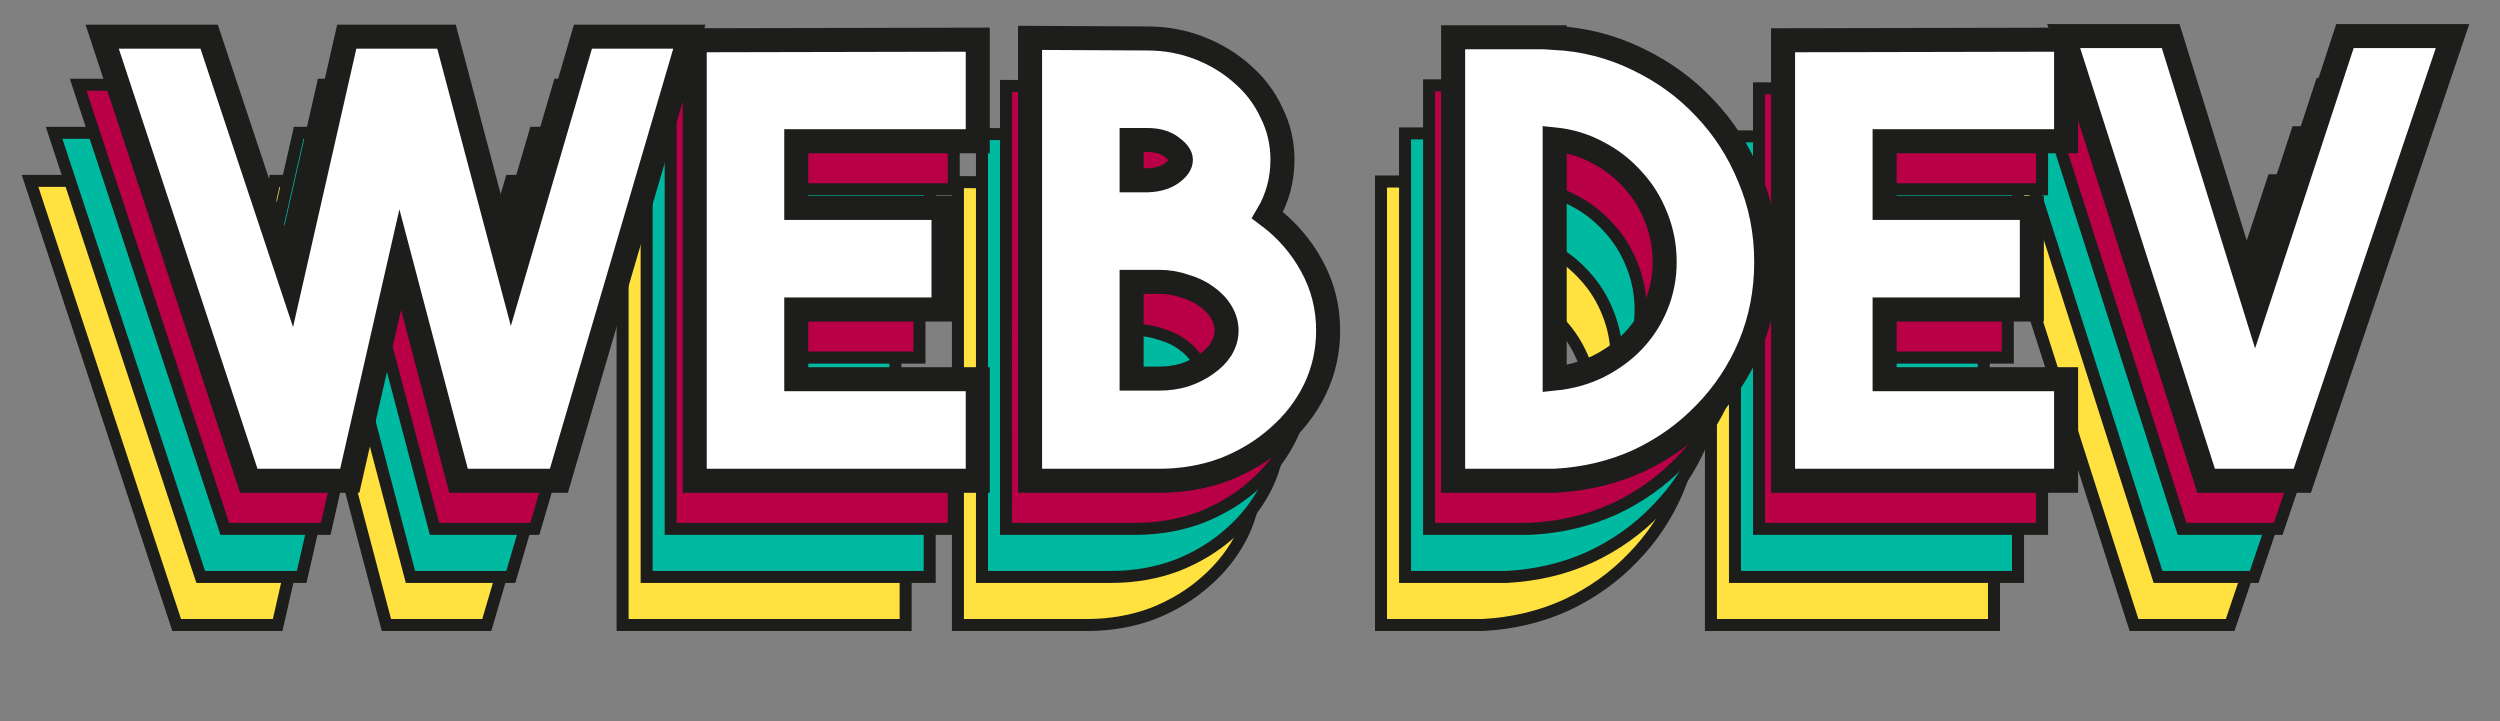 <?xml version="1.0" encoding="UTF-8" standalone="no"?>
<svg
   xmlns:dc="http://purl.org/dc/elements/1.1/"
   xmlns:cc="http://creativecommons.org/ns#"
   xmlns:rdf="http://www.w3.org/1999/02/22-rdf-syntax-ns#"
   xmlns:svg="http://www.w3.org/2000/svg"
   xmlns="http://www.w3.org/2000/svg"
   xmlns:sodipodi="http://sodipodi.sourceforge.net/DTD/sodipodi-0.dtd"
   xmlns:inkscape="http://www.inkscape.org/namespaces/inkscape"
   viewBox="0 0 104 30"
   version="1.1"
   id="svg63"
   sodipodi:docname="webdev.svg"
   inkscape:version="0.92.5 (2060ec1f9f, 2020-04-08)">
  <rect x="0" y="0" width="104" height="30" fill="#808080" stroke="none"/>
  <sodipodi:namedview
     pagecolor="#ffffff"
     bordercolor="#666666"
     borderopacity="1"
     objecttolerance="10"
     gridtolerance="10"
     guidetolerance="10"
     inkscape:pageopacity="0"
     inkscape:pageshadow="2"
     inkscape:window-width="1486"
     inkscape:window-height="845"
     id="namedview65"
     showgrid="false"
     inkscape:zoom="3.7211538"
     inkscape:cx="2.1498708"
     inkscape:cy="15"
     inkscape:window-x="0"
     inkscape:window-y="0"
     inkscape:window-maximized="0"
     inkscape:current-layer="Calque_2" />
  <defs
     id="defs52">
    <style
       id="style50">
.cls-1,
.cls-2,
.cls-3,
.cls-4{
    font-size:25px;
    stroke:#1d1d1b;
    stroke-miterlimit:10;
    stroke-width:0.5px;
    font-family:TBF, TheBoldFont, The Bold Font;}
.cls-3{
    fill:#b90047;
}
.cls-2{
    fill:#00b9a1;
}
.cls-1{
    fill:#ffe23f;
}
.cls-4 {
    fill:#fff;
    stroke-width:1px
}
</style>
  </defs>
  <g
     id="Calque_2"
     data-name="Calque 2">
    <g
       aria-label="Web dev"
       style="font-size:25px;font-family:TBF, TheBoldFont, 'The Bold Font';fill:#ffe23f;stroke:#1d1d1b;stroke-width:0.5px;stroke-miterlimit:10"
       id="text54">
      <path
         d="m 21.25,7.525 h 4.425 L 20.25,26 H 16.075 L 13.65,16.8 11.55,26 H 7.35 L 1.25,7.525 H 5.7 L 9.1,17.75 11.425,7.525 h 4.15 l 2.7,10.175 z"
         style="font-size:25px;font-family:TBF, TheBoldFont, 'The Bold Font';fill:#ffe23f;stroke:#1d1d1b;stroke-width:0.5px;stroke-miterlimit:10"
         id="path3813" />
      <path
         d="m 37.675,11.875 h -7.55 v 2.775 h 6.125 v 4.225 h -6.125 v 2.9 h 7.55 V 26 h -11.775 V 7.675 l 11.775,-0.025 z"
         style="font-size:25px;font-family:TBF, TheBoldFont, 'The Bold Font';fill:#ffe23f;stroke:#1d1d1b;stroke-width:0.5px;stroke-miterlimit:10"
         id="path3815" />
      <path
         d="m 49.725,14.95 q 1.175,0.875 1.85,2.125 0.675,1.225 0.675,2.675 0,1.3 -0.55,2.45 -0.55,1.125 -1.525,1.975 -0.95,0.85 -2.225,1.35 -1.275,0.475 -2.725,0.475 h -5.375 V 7.575 l 4.875,0.025 q 1.15,0 2.175,0.4 1.025,0.4 1.8,1.1 0.775,0.675 1.2,1.6 0.45,0.9 0.45,1.95 0,1.25 -0.625,2.3 z m -5.65,-3.125 V 13.5 h 0.675 q 0.625,-0.025 1,-0.3 0.375,-0.275 0.375,-0.55 0,-0.25 -0.375,-0.525 -0.375,-0.3 -1.025,-0.3 z m 1.15,9.925 q 0.55,0 1.05,-0.15 0.525,-0.175 0.9,-0.45 0.4,-0.275 0.625,-0.625 0.225,-0.375 0.225,-0.775 0,-0.4 -0.225,-0.775 -0.225,-0.375 -0.625,-0.65 -0.375,-0.275 -0.9,-0.425 -0.5,-0.175 -1.05,-0.175 h -0.45 -0.05 -0.65 v 4.025 z"
         style="font-size:25px;font-family:TBF, TheBoldFont, 'The Bold Font';fill:#ffe23f;stroke:#1d1d1b;stroke-width:0.5px;stroke-miterlimit:10"
         id="path3817" />
      <path
         d="m 61.675,7.575 q 1.825,0.1 3.425,0.875 1.625,0.775 2.8,2.025 1.2,1.25 1.875,2.9 0.7,1.65 0.7,3.525 0,1.85 -0.675,3.475 -0.675,1.6 -1.875,2.825 -1.175,1.225 -2.775,1.975 -1.6,0.725 -3.475,0.825 h -4.225 V 7.55 h 4.225 z m 0,14.175 q 0.975,-0.1 1.8,-0.5 0.85,-0.425 1.45,-1.05 0.625,-0.65 0.975,-1.5 0.35,-0.85 0.35,-1.8 0,-0.975 -0.35,-1.85 -0.35,-0.9 -0.975,-1.575 -0.625,-0.7 -1.45,-1.125 -0.825,-0.45 -1.8,-0.55 z"
         style="font-size:25px;font-family:TBF, TheBoldFont, 'The Bold Font';fill:#ffe23f;stroke:#1d1d1b;stroke-width:0.5px;stroke-miterlimit:10"
         id="path3819" />
      <path
         d="m 82.95,11.875 h -7.55 v 2.775 h 6.125 v 4.225 h -6.125 v 2.9 h 7.55 V 26 h -11.775 V 7.675 l 11.775,-0.025 z"
         style="font-size:25px;font-family:TBF, TheBoldFont, 'The Bold Font';fill:#ffe23f;stroke:#1d1d1b;stroke-width:0.5px;stroke-miterlimit:10"
         id="path3821" />
      <path
         d="m 94.55,7.5 h 4.475 l -6.25,18.5 h -4 l -5.925,-18.5 h 4.45 l 3.525,11.35 z"
         style="font-size:25px;font-family:TBF, TheBoldFont, 'The Bold Font';fill:#ffe23f;stroke:#1d1d1b;stroke-width:0.5px;stroke-miterlimit:10"
         id="path3823" />
    </g>
    <g
       aria-label="Web dev"
       style="font-size:25px;font-family:TBF, TheBoldFont, 'The Bold Font';fill:#00b9a1;stroke:#1d1d1b;stroke-width:0.5px;stroke-miterlimit:10"
       id="text56">
      <path
         d="m 22.25,5.525 h 4.425 L 21.25,24 H 17.075 L 14.65,14.8 12.55,24 H 8.35 L 2.25,5.525 H 6.7 L 10.1,15.75 12.425,5.525 h 4.15 l 2.7,10.175 z"
         style="font-size:25px;font-family:TBF, TheBoldFont, 'The Bold Font';fill:#00b9a1;stroke:#1d1d1b;stroke-width:0.5px;stroke-miterlimit:10"
         id="path3800" />
      <path
         d="m 38.675,9.875 h -7.55 v 2.775 h 6.125 v 4.225 h -6.125 v 2.9 h 7.55 V 24 h -11.775 V 5.675 l 11.775,-0.025 z"
         style="font-size:25px;font-family:TBF, TheBoldFont, 'The Bold Font';fill:#00b9a1;stroke:#1d1d1b;stroke-width:0.5px;stroke-miterlimit:10"
         id="path3802" />
      <path
         d="m 50.725,12.95 q 1.175,0.875 1.85,2.125 0.675,1.225 0.675,2.675 0,1.3 -0.55,2.45 -0.55,1.125 -1.525,1.975 -0.95,0.85 -2.225,1.35 -1.275,0.475 -2.725,0.475 h -5.375 V 5.575 l 4.875,0.025 q 1.15,0 2.175,0.4 1.025,0.4 1.8,1.1 0.775,0.675 1.2,1.6 0.45,0.9 0.45,1.95 0,1.25 -0.625,2.3 z m -5.65,-3.125 V 11.5 h 0.675 q 0.625,-0.025 1,-0.3 0.375,-0.275 0.375,-0.55 0,-0.25 -0.375,-0.525 -0.375,-0.3 -1.025,-0.3 z m 1.15,9.925 q 0.55,0 1.05,-0.15 0.525,-0.175 0.9,-0.45 0.4,-0.275 0.625,-0.625 0.225,-0.375 0.225,-0.775 0,-0.4 -0.225,-0.775 -0.225,-0.375 -0.625,-0.65 -0.375,-0.275 -0.9,-0.425 -0.5,-0.175 -1.05,-0.175 h -0.45 -0.05 -0.65 v 4.025 z"
         style="font-size:25px;font-family:TBF, TheBoldFont, 'The Bold Font';fill:#00b9a1;stroke:#1d1d1b;stroke-width:0.5px;stroke-miterlimit:10"
         id="path3804" />
      <path
         d="m 62.675,5.575 q 1.825,0.1 3.425,0.875 1.625,0.775 2.8,2.025 1.2,1.25 1.875,2.9 0.7,1.65 0.7,3.525 0,1.85 -0.675,3.475 -0.675,1.6 -1.875,2.825 -1.175,1.225 -2.775,1.975 -1.6,0.725 -3.475,0.825 h -4.225 V 5.55 h 4.225 z m 0,14.175 q 0.975,-0.1 1.8,-0.5 0.85,-0.425 1.45,-1.05 0.625,-0.65 0.975,-1.5 0.35,-0.85 0.35,-1.8 0,-0.975 -0.35,-1.85 -0.35,-0.9 -0.975,-1.575 -0.625,-0.7 -1.45,-1.125 -0.825,-0.45 -1.8,-0.55 z"
         style="font-size:25px;font-family:TBF, TheBoldFont, 'The Bold Font';fill:#00b9a1;stroke:#1d1d1b;stroke-width:0.5px;stroke-miterlimit:10"
         id="path3806" />
      <path
         d="m 83.95,9.875 h -7.55 v 2.775 h 6.125 v 4.225 h -6.125 v 2.9 h 7.55 V 24 h -11.775 V 5.675 l 11.775,-0.025 z"
         style="font-size:25px;font-family:TBF, TheBoldFont, 'The Bold Font';fill:#00b9a1;stroke:#1d1d1b;stroke-width:0.5px;stroke-miterlimit:10"
         id="path3808" />
      <path
         d="m 95.55,5.5 h 4.475 L 93.775,24 h -4 l -5.925,-18.5 h 4.45 l 3.525,11.35 z"
         style="font-size:25px;font-family:TBF, TheBoldFont, 'The Bold Font';fill:#00b9a1;stroke:#1d1d1b;stroke-width:0.5px;stroke-miterlimit:10"
         id="path3810" />
    </g>
    <g
       aria-label="Web dev"
       style="font-size:25px;font-family:TBF, TheBoldFont, 'The Bold Font';fill:#b90047;stroke:#1d1d1b;stroke-width:0.5px;stroke-miterlimit:10"
       id="text58">
      <path
         d="m 23.25,3.525 h 4.425 L 22.25,22 H 18.075 L 15.65,12.8 13.55,22 H 9.35 L 3.25,3.525 H 7.7 L 11.1,13.75 13.425,3.525 h 4.15 l 2.7,10.175 z"
         style="font-size:25px;font-family:TBF, TheBoldFont, 'The Bold Font';fill:#b90047;stroke:#1d1d1b;stroke-width:0.5px;stroke-miterlimit:10"
         id="path3787" />
      <path
         d="m 39.675,7.875 h -7.55 v 2.775 h 6.125 v 4.225 h -6.125 v 2.9 h 7.55 V 22 h -11.775 V 3.675 l 11.775,-0.025 z"
         style="font-size:25px;font-family:TBF, TheBoldFont, 'The Bold Font';fill:#b90047;stroke:#1d1d1b;stroke-width:0.5px;stroke-miterlimit:10"
         id="path3789" />
      <path
         d="m 51.725,10.95 q 1.175,0.875 1.85,2.125 0.675,1.225 0.675,2.675 0,1.3 -0.55,2.45 -0.55,1.125 -1.525,1.975 -0.95,0.85 -2.225,1.35 -1.275,0.475 -2.725,0.475 h -5.375 V 3.575 l 4.875,0.025 q 1.15,0 2.175,0.4 1.025,0.4 1.8,1.1 0.775,0.675 1.2,1.6 0.45,0.9 0.45,1.95 0,1.25 -0.625,2.3 z m -5.65,-3.125 V 9.5 h 0.675 q 0.625,-0.025 1,-0.3 0.375,-0.275 0.375,-0.55 0,-0.25 -0.375,-0.525 -0.375,-0.3 -1.025,-0.3 z m 1.15,9.925 q 0.55,0 1.05,-0.15 0.525,-0.175 0.9,-0.45 0.4,-0.275 0.625,-0.625 0.225,-0.375 0.225,-0.775 0,-0.4 -0.225,-0.775 -0.225,-0.375 -0.625,-0.65 -0.375,-0.275 -0.9,-0.425 -0.5,-0.175 -1.05,-0.175 h -0.45 -0.05 -0.65 v 4.025 z"
         style="font-size:25px;font-family:TBF, TheBoldFont, 'The Bold Font';fill:#b90047;stroke:#1d1d1b;stroke-width:0.5px;stroke-miterlimit:10"
         id="path3791" />
      <path
         d="m 63.675,3.575 q 1.825,0.1 3.425,0.875 1.625,0.775 2.8,2.025 1.2,1.25 1.875,2.9 0.7,1.65 0.7,3.525 0,1.85 -0.675,3.475 -0.675,1.6 -1.875,2.825 -1.175,1.225 -2.775,1.975 -1.6,0.725 -3.475,0.825 h -4.225 V 3.55 h 4.225 z m 0,14.175 q 0.975,-0.1 1.8,-0.5 0.85,-0.425 1.45,-1.05 0.625,-0.65 0.975,-1.5 0.35,-0.85 0.35,-1.8 0,-0.975 -0.35,-1.85 -0.35,-0.9 -0.975,-1.575 -0.625,-0.7 -1.45,-1.125 -0.825,-0.45 -1.8,-0.55 z"
         style="font-size:25px;font-family:TBF, TheBoldFont, 'The Bold Font';fill:#b90047;stroke:#1d1d1b;stroke-width:0.5px;stroke-miterlimit:10"
         id="path3793" />
      <path
         d="m 84.95,7.875 h -7.55 v 2.775 h 6.125 v 4.225 h -6.125 v 2.9 h 7.55 V 22 h -11.775 V 3.675 l 11.775,-0.025 z"
         style="font-size:25px;font-family:TBF, TheBoldFont, 'The Bold Font';fill:#b90047;stroke:#1d1d1b;stroke-width:0.5px;stroke-miterlimit:10"
         id="path3795" />
      <path
         d="m 96.55,3.5 h 4.475 L 94.775,22 h -4 l -5.925,-18.5 h 4.45 l 3.525,11.35 z"
         style="font-size:25px;font-family:TBF, TheBoldFont, 'The Bold Font';fill:#b90047;stroke:#1d1d1b;stroke-width:0.5px;stroke-miterlimit:10"
         id="path3797" />
    </g>
    <g
       aria-label="Web dev"
       style="font-size:25px;font-family:TBF, TheBoldFont, 'The Bold Font';fill:#ffffff;stroke:#1d1d1b;stroke-width:1px;stroke-miterlimit:10"
       id="text60">
      <path
         d="m 24.25,1.525 h 4.425 L 23.25,20 H 19.075 L 16.65,10.8 14.55,20 h -4.2 L 4.25,1.525 H 8.7 L 12.1,11.75 14.425,1.525 h 4.15 l 2.7,10.175 z"
         style="font-size:25px;font-family:TBF, TheBoldFont, 'The Bold Font';fill:#ffffff;stroke:#1d1d1b;stroke-width:1px;stroke-miterlimit:10"
         id="path3774" />
      <path
         d="m 40.675,5.875 h -7.55 V 8.65 h 6.125 v 4.225 h -6.125 v 2.9 h 7.55 V 20 h -11.775 V 1.675 l 11.775,-0.025 z"
         style="font-size:25px;font-family:TBF, TheBoldFont, 'The Bold Font';fill:#ffffff;stroke:#1d1d1b;stroke-width:1px;stroke-miterlimit:10"
         id="path3776" />
      <path
         d="m 52.725,8.95 q 1.175,0.875 1.85,2.125 0.675,1.225 0.675,2.675 0,1.3 -0.55,2.45 -0.55,1.125 -1.525,1.975 -0.95,0.85 -2.225,1.35 -1.275,0.475 -2.725,0.475 h -5.375 V 1.575 l 4.875,0.025 q 1.15,0 2.175,0.4 1.025,0.4 1.8,1.1 0.775,0.675 1.2,1.6 0.45,0.9 0.45,1.95 0,1.25 -0.625,2.3 z m -5.65,-3.125 V 7.5 h 0.675 q 0.625,-0.025 1,-0.3 0.375,-0.275 0.375,-0.55 0,-0.25 -0.375,-0.525 -0.375,-0.3 -1.025,-0.3 z m 1.15,9.925 q 0.55,0 1.05,-0.15 0.525,-0.175 0.9,-0.45 0.4,-0.275 0.625,-0.625 0.225,-0.375 0.225,-0.775 0,-0.4 -0.225,-0.775 -0.225,-0.375 -0.625,-0.65 -0.375,-0.275 -0.9,-0.425 -0.5,-0.175 -1.05,-0.175 h -0.45 -0.05 -0.65 v 4.025 z"
         style="font-size:25px;font-family:TBF, TheBoldFont, 'The Bold Font';fill:#ffffff;stroke:#1d1d1b;stroke-width:1px;stroke-miterlimit:10"
         id="path3778" />
      <path
         d="m 64.675,1.575 q 1.825,0.1 3.425,0.875 1.625,0.775 2.8,2.025 1.2,1.25 1.875,2.9 0.7,1.65 0.7,3.525 0,1.85 -0.675,3.475 -0.675,1.6 -1.875,2.825 -1.175,1.225 -2.775,1.975 -1.6,0.725 -3.475,0.825 h -4.225 V 1.55 h 4.225 z m 0,14.175 q 0.975,-0.1 1.8,-0.5 0.85,-0.425 1.45,-1.05 0.625,-0.65 0.975,-1.5 0.35,-0.85 0.35,-1.8 0,-0.975 -0.35,-1.85 -0.35,-0.9 -0.975,-1.575 -0.625,-0.7 -1.45,-1.125 -0.825,-0.45 -1.8,-0.55 z"
         style="font-size:25px;font-family:TBF, TheBoldFont, 'The Bold Font';fill:#ffffff;stroke:#1d1d1b;stroke-width:1px;stroke-miterlimit:10"
         id="path3780" />
      <path
         d="m 85.95,5.875 h -7.55 V 8.65 h 6.125 v 4.225 h -6.125 v 2.9 h 7.55 V 20 h -11.775 V 1.675 l 11.775,-0.025 z"
         style="font-size:25px;font-family:TBF, TheBoldFont, 'The Bold Font';fill:#ffffff;stroke:#1d1d1b;stroke-width:1px;stroke-miterlimit:10"
         id="path3782" />
      <path
         d="m 97.55,1.5 h 4.475 L 95.775,20 h -4 l -5.925,-18.5 h 4.45 l 3.525,11.35 z"
         style="font-size:25px;font-family:TBF, TheBoldFont, 'The Bold Font';fill:#ffffff;stroke:#1d1d1b;stroke-width:1px;stroke-miterlimit:10"
         id="path3784" />
    </g>
  </g>
</svg>

